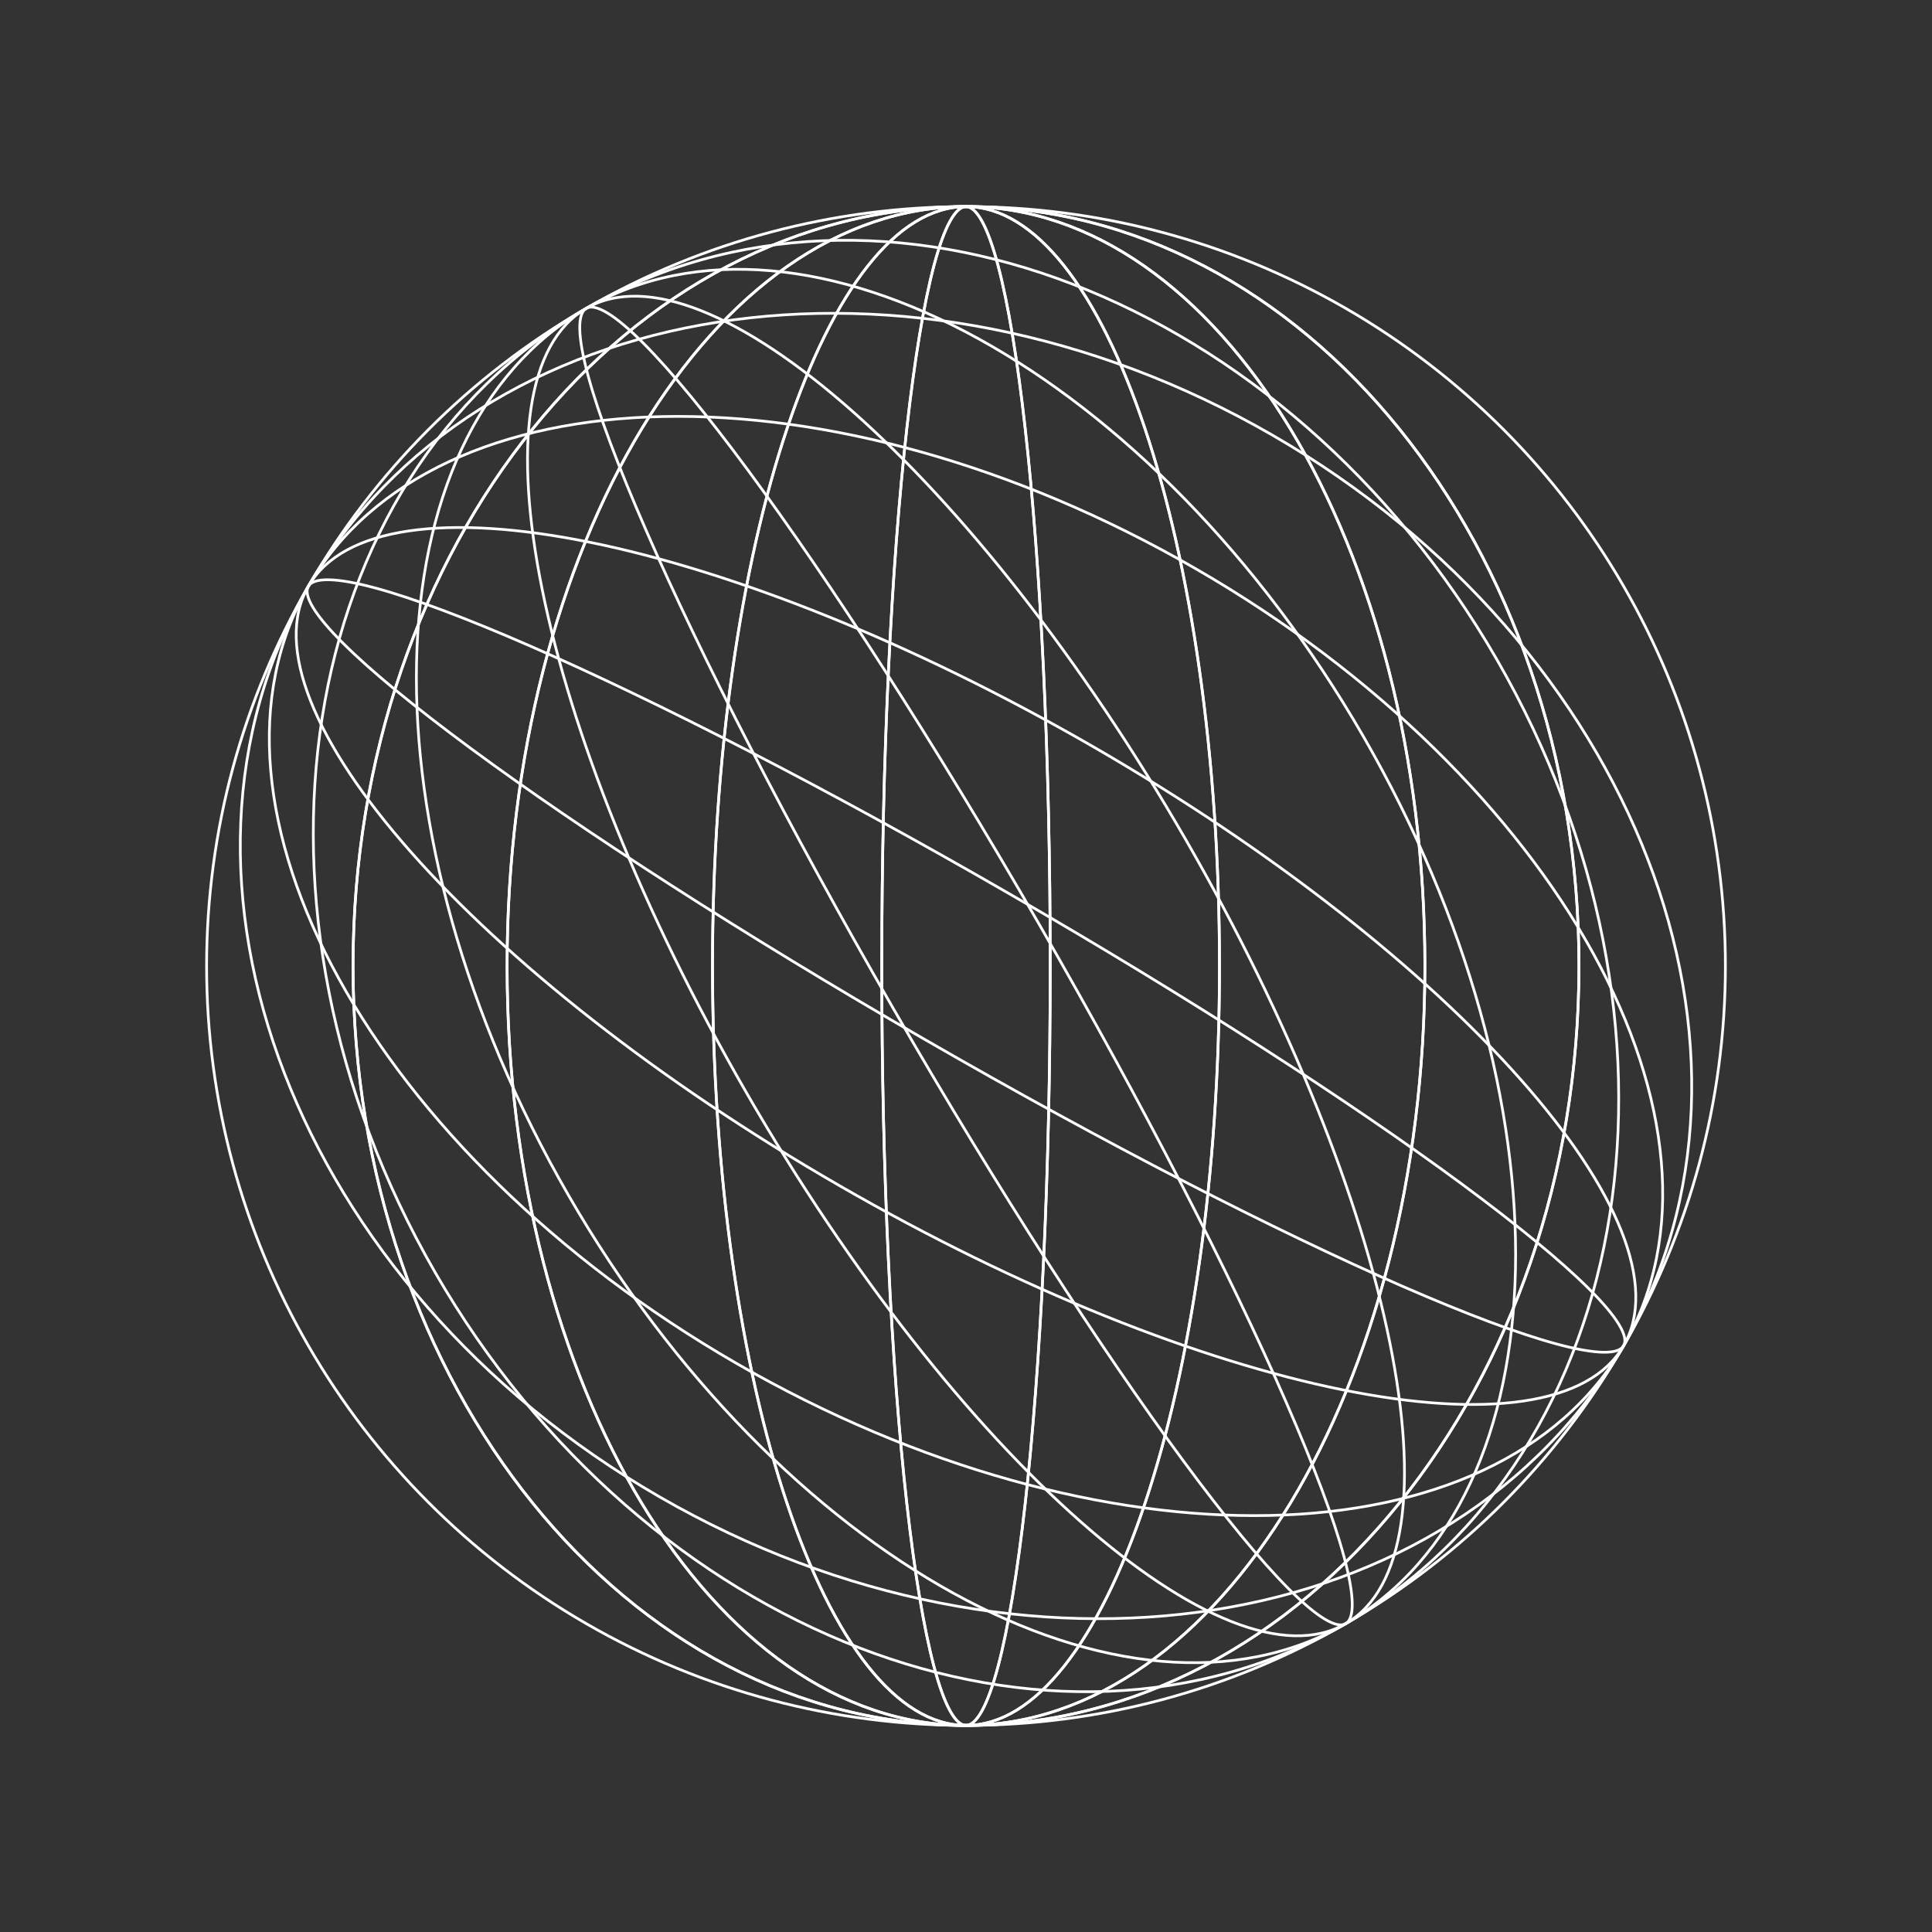 <svg xmlns="http://www.w3.org/2000/svg" width="710" height="710" fill="none" viewBox="0 0 710 710">
  <rect x="0" y="0" width="710" height="710" fill="#333333" stroke="none"/>
  <circle cx="354.999" cy="355" r="279.077" stroke="#fff"/>
  <path stroke="#fff" d="M580.259 355c0 154.235-100.946 279.077-225.258 279.077-124.313 0-225.259-124.842-225.259-279.077S230.688 75.923 355.001 75.923c124.312 0 225.258 124.842 225.258 279.077Z"/>
  <path stroke="#fff" d="M580.259 355c0 154.235-100.946 279.077-225.258 279.077-124.313 0-225.259-124.842-225.259-279.077S230.688 75.923 355.001 75.923c124.312 0 225.258 124.842 225.258 279.077Z"/>
  <path stroke="#fff" d="M523.644 355c0 77.127-18.915 146.929-49.469 197.432-30.56 50.512-72.71 81.645-119.175 81.645-46.466 0-88.616-31.133-119.176-81.645C205.27 501.929 186.355 432.127 186.355 355c0-77.127 18.915-146.929 49.469-197.432 30.56-50.513 72.71-81.645 119.176-81.645 46.465 0 88.615 31.132 119.175 81.645 30.554 50.503 49.469 120.305 49.469 197.432Z"/>
  <path stroke="#fff" d="M523.644 355c0 77.127-18.915 146.929-49.469 197.432-30.56 50.512-72.71 81.645-119.175 81.645-46.466 0-88.616-31.133-119.176-81.645C205.27 501.929 186.355 432.127 186.355 355c0-77.127 18.915-146.929 49.469-197.432 30.56-50.513 72.71-81.645 119.176-81.645 46.465 0 88.615 31.132 119.175 81.645 30.554 50.503 49.469 120.305 49.469 197.432Z"/>
  <path stroke="#fff" d="M448.159 355.001c0 77.164-10.478 147.002-27.406 197.532-8.464 25.267-18.532 45.679-29.688 59.764-11.16 14.09-23.35 21.781-36.064 21.781-12.714 0-24.904-7.691-36.064-21.781-11.156-14.085-21.224-34.497-29.688-59.764-16.928-50.53-27.406-120.368-27.406-197.532 0-77.164 10.478-147.002 27.406-197.532 8.464-25.268 18.532-45.679 29.688-59.764 11.16-14.09 23.35-21.781 36.064-21.781 12.714 0 24.904 7.69 36.064 21.78 11.156 14.086 21.224 34.497 29.688 59.765 16.928 50.53 27.406 120.368 27.406 197.532Z"/>
  <path stroke="#fff" d="M448.159 355.001c0 77.164-10.478 147.002-27.406 197.532-8.464 25.267-18.532 45.679-29.688 59.764-11.16 14.09-23.35 21.781-36.064 21.781-12.714 0-24.904-7.691-36.064-21.781-11.156-14.085-21.224-34.497-29.688-59.764-16.928-50.53-27.406-120.368-27.406-197.532 0-77.164 10.478-147.002 27.406-197.532 8.464-25.268 18.532-45.679 29.688-59.764 11.16-14.09 23.35-21.781 36.064-21.781 12.714 0 24.904 7.69 36.064 21.78 11.156 14.086 21.224 34.497 29.688 59.765 16.928 50.53 27.406 120.368 27.406 197.532Z"/>
  <path stroke="#fff" d="M385.953 355c0 77.19-3.52 147.065-9.209 197.635-2.845 25.288-6.231 45.731-9.984 59.843-1.878 7.06-3.841 12.507-5.859 16.178-1.01 1.836-2.02 3.203-3.02 4.106-.997.901-1.956 1.315-2.881 1.315-.924 0-1.883-.414-2.881-1.315-1-.903-2.01-2.27-3.019-4.106-2.019-3.671-3.981-9.118-5.859-16.178-3.754-14.112-7.139-34.555-9.984-59.843-5.689-50.57-9.209-120.445-9.209-197.635 0-77.191 3.52-147.065 9.209-197.635 2.845-25.288 6.23-45.731 9.984-59.843 1.878-7.06 3.84-12.507 5.859-16.178 1.009-1.836 2.019-3.204 3.019-4.107.998-.9 1.957-1.314 2.881-1.314.925 0 1.884.414 2.881 1.314 1 .903 2.01 2.27 3.02 4.107 2.018 3.671 3.981 9.118 5.859 16.178 3.753 14.112 7.139 34.555 9.984 59.843 5.689 50.57 9.209 120.444 9.209 197.635Z"/>
  <path stroke="#fff" d="M385.953 355c0 77.19-3.52 147.065-9.209 197.635-2.845 25.288-6.231 45.731-9.984 59.843-1.878 7.06-3.841 12.507-5.859 16.178-1.01 1.836-2.02 3.203-3.02 4.106-.997.901-1.956 1.315-2.881 1.315-.924 0-1.883-.414-2.881-1.315-1-.903-2.01-2.27-3.019-4.106-2.019-3.671-3.981-9.118-5.859-16.178-3.754-14.112-7.139-34.555-9.984-59.843-5.689-50.57-9.209-120.445-9.209-197.635 0-77.191 3.52-147.065 9.209-197.635 2.845-25.288 6.23-45.731 9.984-59.843 1.878-7.06 3.84-12.507 5.859-16.178 1.009-1.836 2.019-3.204 3.019-4.107.998-.9 1.957-1.314 2.881-1.314.925 0 1.884.414 2.881 1.314 1 .903 2.01 2.27 3.02 4.107 2.018 3.671 3.981 9.118 5.859 16.178 3.753 14.112 7.139 34.555 9.984 59.843 5.689 50.57 9.209 120.444 9.209 197.635Z"/>
  <path stroke="#fff" d="M550.08 242.371c77.117 133.571 52.116 292.16-55.541 354.317-107.658 62.156-257.501 4.513-334.618-129.059-77.118-133.571-52.117-292.161 55.541-354.317 107.657-62.156 257.5-4.513 334.618 129.059Z"/>
  <path stroke="#fff" d="M467.629 159.921c133.572 77.117 191.215 226.96 129.059 334.618-62.156 107.657-220.746 132.658-354.317 55.541-133.572-77.118-191.215-226.961-129.059-334.618 62.156-107.658 220.746-132.659 354.317-55.541Z"/>
  <path stroke="#fff" d="M501.05 270.678c38.564 66.794 57.084 136.701 55.875 195.715-1.21 59.026-22.146 107.062-62.386 130.295-40.241 23.232-92.31 17.346-144.032-11.119-51.712-28.46-102.993-79.453-141.557-146.247-38.564-66.794-57.084-136.701-55.875-195.716 1.21-59.025 22.146-107.061 62.387-130.294 40.24-23.233 92.309-17.346 144.031 11.119 51.712 28.46 102.994 79.453 141.557 146.247Z"/>
  <path stroke="#fff" d="M439.323 208.951c66.795 38.563 117.787 89.845 146.247 141.557 28.465 51.722 34.352 103.791 11.119 144.031-23.232 40.24-71.269 61.177-130.294 62.386-59.014 1.21-128.921-17.311-195.716-55.874-66.794-38.564-117.786-89.845-146.246-141.558-28.465-51.722-34.352-103.791-11.119-144.031 23.232-40.24 71.269-61.176 130.294-62.386 59.014-1.209 128.921 17.311 195.715 55.875Z"/>
  <path stroke="#fff" d="M435.677 308.421c38.582 66.827 64.426 132.547 75.032 184.771 5.303 26.115 6.79 48.826 4.171 66.601-2.62 17.783-9.332 30.539-20.342 36.895-11.01 6.357-25.413 5.792-42.123-.83-16.703-6.62-35.628-19.264-55.593-36.914-39.924-35.296-83.918-90.538-122.5-157.364-38.582-66.826-64.426-132.547-75.032-184.771-5.303-26.115-6.789-48.826-4.171-66.601 2.62-17.782 9.332-30.538 20.342-36.895 11.01-6.357 25.413-5.792 42.123.831 16.703 6.62 35.628 19.263 55.593 36.913 39.924 35.296 83.918 90.538 122.5 157.364Z"/>
  <path stroke="#fff" d="M401.58 274.323c66.826 38.582 122.068 82.576 157.365 122.501 17.65 19.964 30.293 38.889 36.913 55.592 6.622 16.71 7.187 31.113.83 42.123-6.356 11.011-19.112 17.723-36.894 20.342-17.776 2.619-40.487 1.132-66.602-4.171-52.224-10.605-117.944-36.45-184.77-75.032-66.826-38.582-122.069-82.576-157.365-122.5-17.65-19.964-30.293-38.889-36.913-55.593-6.623-16.709-7.188-31.112-.831-42.123 6.357-11.01 19.113-17.722 36.895-20.342 17.775-2.618 40.487-1.132 66.601 4.172 52.224 10.605 117.945 36.449 184.771 75.031Z"/>
  <path stroke="#fff" d="M381.805 339.523c38.596 66.849 70.485 129.122 90.842 175.762 10.181 23.322 17.47 42.719 21.276 56.817 1.903 7.053 2.927 12.752 3.015 16.94.044 2.095-.147 3.784-.562 5.066-.414 1.279-1.037 2.117-1.838 2.579-.801.463-1.838.583-3.152.302-1.318-.282-2.876-.961-4.668-2.046-3.584-2.17-8.007-5.906-13.163-11.081-10.307-10.345-23.46-26.356-38.568-46.834-30.212-40.95-68.198-99.703-106.793-166.552-38.595-66.849-70.484-129.122-90.842-175.762-10.18-23.322-17.47-42.719-21.275-56.817-1.904-7.053-2.928-12.752-3.015-16.94-.044-2.095.147-3.784.562-5.066.413-1.279 1.036-2.117 1.837-2.579.801-.463 1.838-.583 3.152-.302 1.318.282 2.877.961 4.669 2.046 3.583 2.17 8.007 5.906 13.163 11.081 10.306 10.345 23.46 26.356 38.568 46.834 30.211 40.95 68.197 99.703 106.792 166.552Z"/>
  <path stroke="#fff" d="M370.477 328.195c66.848 38.595 125.602 76.58 166.552 106.792 20.478 15.108 36.489 28.261 46.833 38.568 5.176 5.156 8.911 9.579 11.082 13.163 1.085 1.792 1.764 3.351 2.046 4.668.281 1.314.16 2.352-.302 3.153-.462.8-1.3 1.424-2.579 1.837-1.282.415-2.971.606-5.066.562-4.189-.087-9.887-1.111-16.94-3.015-14.098-3.805-33.495-11.095-56.818-21.275-46.639-20.358-108.912-52.247-175.761-90.842-66.849-38.596-125.602-76.581-166.552-106.793-20.478-15.108-36.489-28.261-46.834-38.568-5.175-5.156-8.911-9.579-11.081-13.163-1.086-1.792-1.765-3.351-2.046-4.668-.281-1.314-.161-2.352.302-3.152.462-.801 1.3-1.424 2.578-1.838 1.282-.415 2.972-.606 5.066-.562 4.189.088 9.888 1.111 16.941 3.015 14.098 3.805 33.495 11.095 56.817 21.275 46.639 20.358 108.913 52.247 175.762 90.843Z"/>
</svg>
